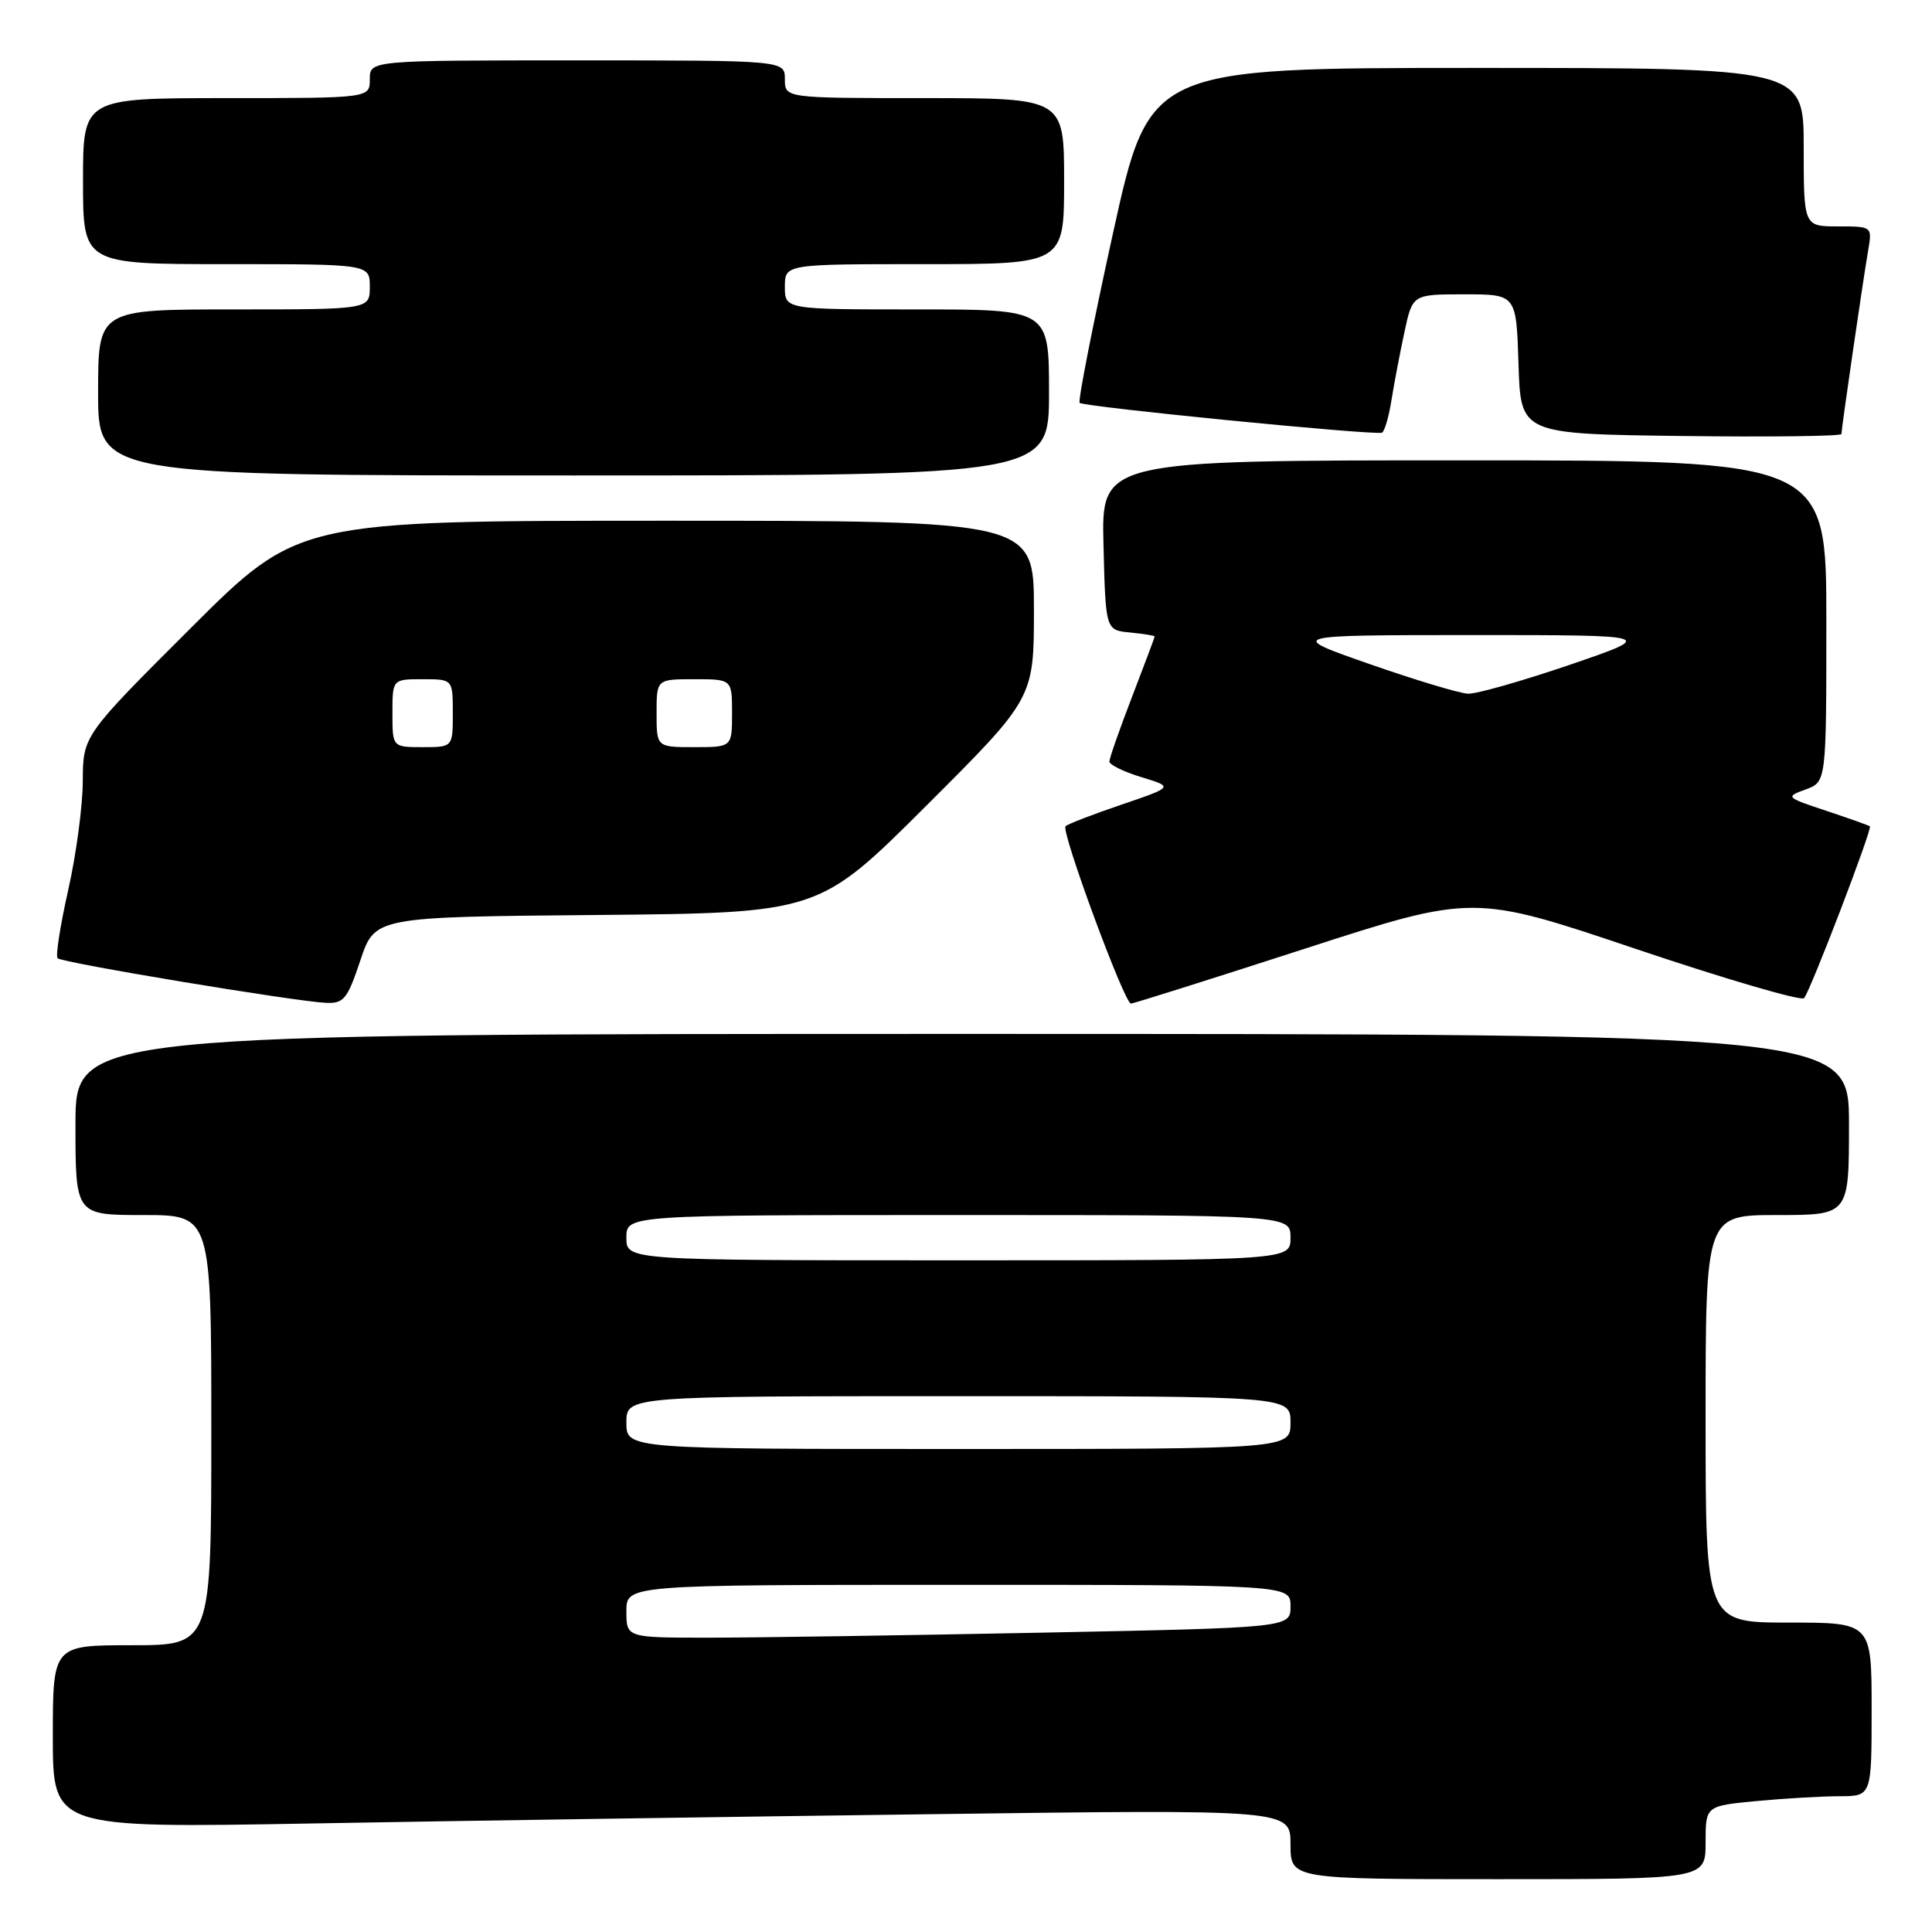 <?xml version="1.0" encoding="UTF-8" standalone="no"?>
<!DOCTYPE svg PUBLIC "-//W3C//DTD SVG 1.1//EN" "http://www.w3.org/Graphics/SVG/1.1/DTD/svg11.dtd" >
<svg xmlns="http://www.w3.org/2000/svg" xmlns:xlink="http://www.w3.org/1999/xlink" version="1.1" viewBox="0 0 256 256">
 <g >
 <path fill="currentColor"
d=" M 226.00 244.14 C 226.00 239.29 226.00 239.29 232.75 238.65 C 236.46 238.30 241.41 238.01 243.75 238.01 C 248.00 238.00 248.00 238.00 248.00 226.50 C 248.00 215.00 248.00 215.00 237.00 215.00 C 226.00 215.00 226.00 215.00 226.00 188.00 C 226.00 161.00 226.00 161.00 235.50 161.00 C 245.00 161.00 245.00 161.00 245.00 149.00 C 245.00 137.00 245.00 137.00 127.50 137.00 C 10.00 137.00 10.00 137.00 10.00 149.00 C 10.00 161.00 10.00 161.00 19.00 161.00 C 28.00 161.00 28.00 161.00 28.00 189.50 C 28.00 218.00 28.00 218.00 17.50 218.00 C 7.00 218.00 7.00 218.00 7.00 230.12 C 7.00 242.23 7.00 242.23 41.25 241.62 C 60.09 241.28 96.99 240.73 123.25 240.39 C 171.00 239.76 171.00 239.76 171.00 244.38 C 171.00 249.00 171.00 249.00 198.50 249.00 C 226.00 249.00 226.00 249.00 226.00 244.14 Z  M 47.75 127.25 C 49.67 121.50 49.67 121.50 79.08 121.24 C 108.50 120.97 108.50 120.97 122.75 106.75 C 137.00 92.53 137.00 92.53 137.00 80.76 C 137.00 69.00 137.00 69.00 88.26 69.00 C 39.53 69.00 39.53 69.00 25.26 83.24 C 11.00 97.47 11.00 97.47 10.97 103.49 C 10.96 106.79 10.09 113.31 9.03 117.97 C 7.98 122.64 7.35 126.69 7.63 126.97 C 8.20 127.57 39.04 132.69 43.17 132.88 C 45.56 132.99 46.03 132.40 47.75 127.25 Z  M 172.86 125.72 C 195.22 118.48 195.22 118.48 216.80 125.75 C 228.67 129.75 238.68 132.67 239.05 132.26 C 239.89 131.29 248.13 109.78 247.77 109.49 C 247.62 109.37 245.03 108.45 242.00 107.44 C 236.61 105.65 236.56 105.59 239.25 104.61 C 242.00 103.61 242.00 103.61 242.00 82.31 C 242.00 61.00 242.00 61.00 193.97 61.00 C 145.93 61.00 145.93 61.00 146.22 72.25 C 146.50 83.50 146.50 83.50 149.75 83.81 C 151.54 83.99 153.00 84.22 153.00 84.34 C 153.00 84.45 151.65 88.05 150.00 92.34 C 148.35 96.62 147.00 100.48 147.00 100.91 C 147.00 101.33 148.91 102.27 151.25 102.98 C 155.50 104.27 155.50 104.27 148.60 106.62 C 144.80 107.91 141.47 109.20 141.19 109.48 C 140.55 110.11 149.00 133.01 149.86 132.98 C 150.21 132.97 160.56 129.70 172.86 125.72 Z  M 139.00 52.00 C 139.00 41.00 139.00 41.00 121.50 41.00 C 104.00 41.00 104.00 41.00 104.00 38.00 C 104.00 35.00 104.00 35.00 122.50 35.00 C 141.00 35.00 141.00 35.00 141.00 24.00 C 141.00 13.00 141.00 13.00 122.50 13.00 C 104.00 13.00 104.00 13.00 104.00 10.50 C 104.00 8.00 104.00 8.00 76.50 8.00 C 49.00 8.00 49.00 8.00 49.00 10.50 C 49.00 13.00 49.00 13.00 30.00 13.00 C 11.00 13.00 11.00 13.00 11.00 24.00 C 11.00 35.00 11.00 35.00 30.00 35.00 C 49.00 35.00 49.00 35.00 49.00 38.00 C 49.00 41.00 49.00 41.00 31.00 41.00 C 13.00 41.00 13.00 41.00 13.00 52.00 C 13.00 63.00 13.00 63.00 76.00 63.00 C 139.00 63.00 139.00 63.00 139.00 52.00 Z  M 184.38 53.00 C 184.74 50.77 185.51 46.71 186.10 43.98 C 187.17 39.00 187.17 39.00 194.05 39.00 C 200.92 39.00 200.92 39.00 201.21 48.25 C 201.50 57.50 201.50 57.50 222.75 57.77 C 234.44 57.92 244.00 57.80 244.00 57.51 C 244.00 56.79 246.84 37.27 247.53 33.25 C 248.09 30.00 248.09 30.00 243.55 30.00 C 239.00 30.00 239.00 30.00 239.00 19.50 C 239.00 9.00 239.00 9.00 195.65 9.00 C 152.30 9.00 152.30 9.00 147.46 30.98 C 144.80 43.06 142.82 53.14 143.06 53.38 C 143.61 53.92 182.27 57.73 183.12 57.33 C 183.46 57.17 184.03 55.22 184.38 53.00 Z  M 83.00 213.50 C 83.00 210.00 83.00 210.00 127.00 210.00 C 171.00 210.00 171.00 210.00 171.00 212.84 C 171.00 215.68 171.00 215.68 137.84 216.34 C 119.60 216.70 99.80 217.00 93.84 217.00 C 83.00 217.00 83.00 217.00 83.00 213.50 Z  M 83.00 188.50 C 83.00 185.00 83.00 185.00 127.00 185.00 C 171.00 185.00 171.00 185.00 171.00 188.50 C 171.00 192.00 171.00 192.00 127.00 192.00 C 83.00 192.00 83.00 192.00 83.00 188.50 Z  M 83.00 164.00 C 83.00 161.00 83.00 161.00 127.00 161.00 C 171.00 161.00 171.00 161.00 171.00 164.00 C 171.00 167.00 171.00 167.00 127.00 167.00 C 83.00 167.00 83.00 167.00 83.00 164.00 Z  M 52.00 94.50 C 52.00 90.00 52.00 90.00 56.00 90.00 C 60.00 90.00 60.00 90.00 60.00 94.50 C 60.00 99.00 60.00 99.00 56.00 99.00 C 52.00 99.00 52.00 99.00 52.00 94.50 Z  M 87.00 94.50 C 87.00 90.00 87.00 90.00 92.00 90.00 C 97.00 90.00 97.00 90.00 97.00 94.50 C 97.00 99.00 97.00 99.00 92.00 99.00 C 87.00 99.00 87.00 99.00 87.00 94.50 Z  M 181.50 88.00 C 170.50 84.16 170.50 84.16 195.00 84.15 C 219.50 84.15 219.50 84.15 208.03 88.08 C 201.73 90.23 195.65 91.96 194.53 91.92 C 193.41 91.88 187.55 90.11 181.50 88.00 Z "/>
</g>
</svg>